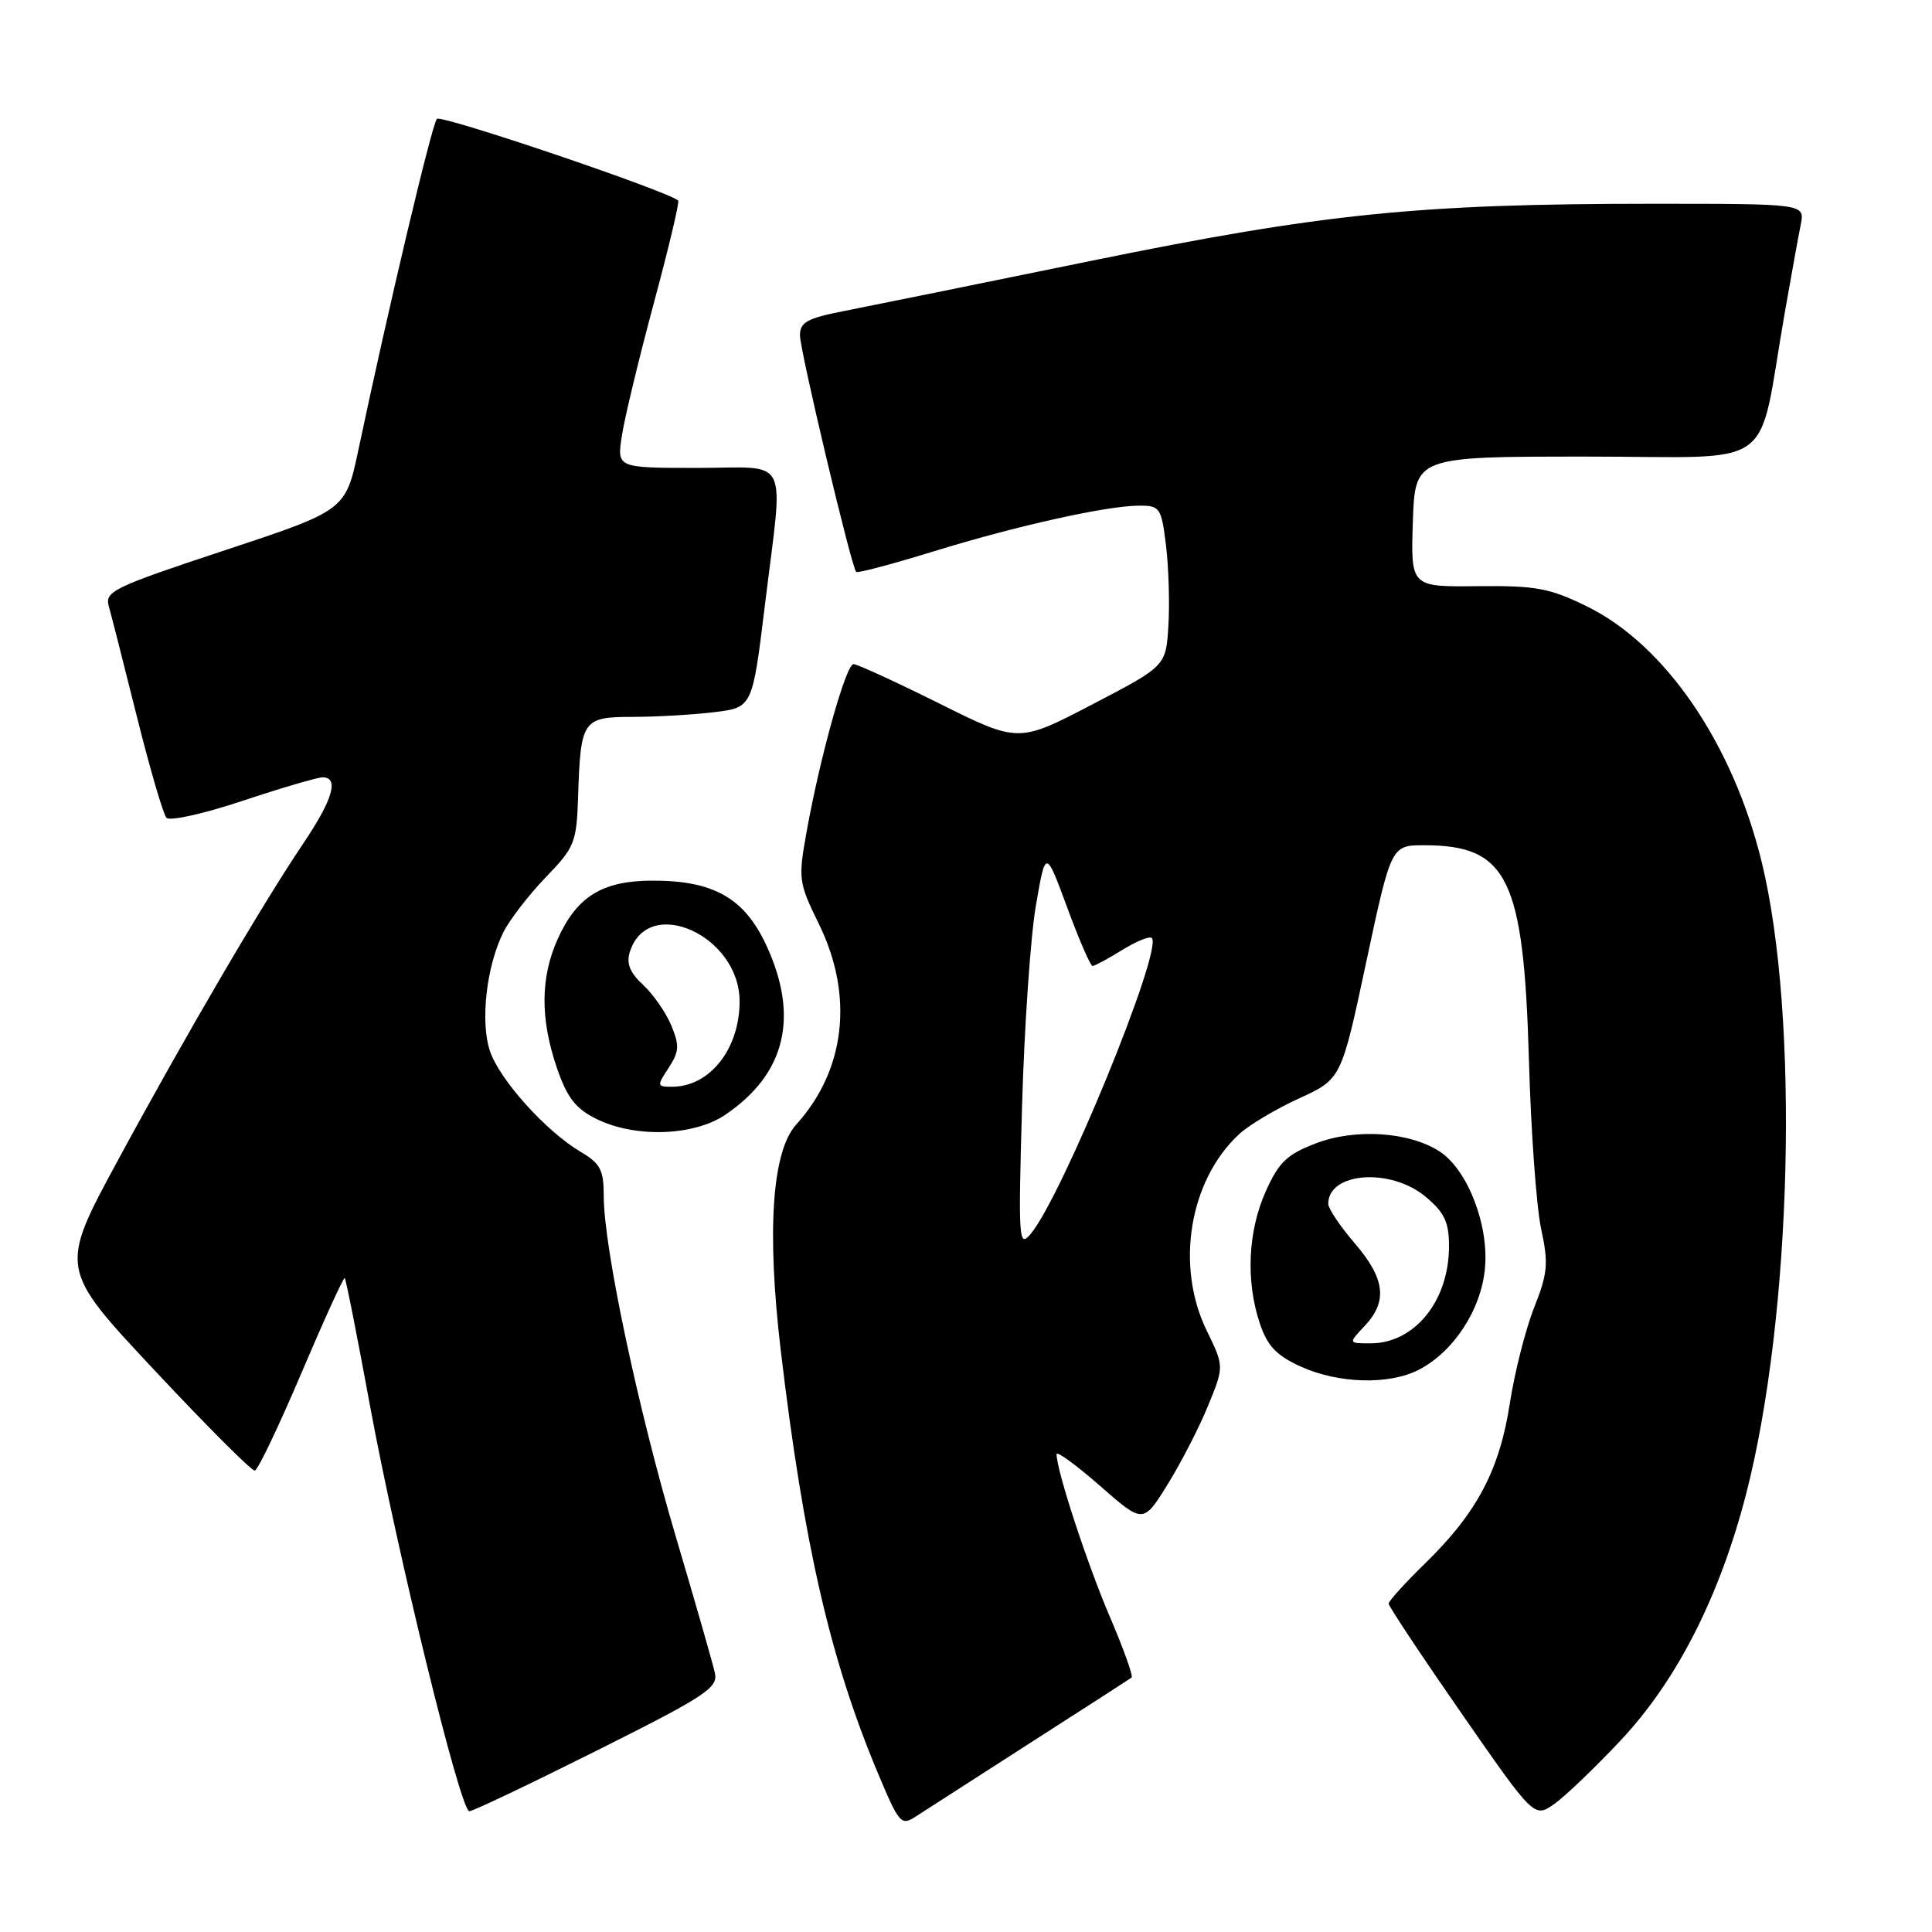 <?xml version="1.0" encoding="UTF-8" standalone="no"?>
<!DOCTYPE svg PUBLIC "-//W3C//DTD SVG 1.1//EN" "http://www.w3.org/Graphics/SVG/1.1/DTD/svg11.dtd" >
<svg xmlns="http://www.w3.org/2000/svg" xmlns:xlink="http://www.w3.org/1999/xlink" version="1.1" viewBox="0 0 256 256">
 <g >
 <path fill="currentColor"
d=" M 136.50 230.95 C 143.65 226.37 149.70 222.47 149.94 222.29 C 150.18 222.11 148.88 218.48 147.06 214.23 C 144.06 207.23 140.00 194.84 140.00 192.69 C 140.00 192.22 142.58 194.10 145.74 196.87 C 151.48 201.90 151.48 201.90 154.71 196.70 C 156.48 193.84 158.90 189.15 160.07 186.28 C 162.21 181.06 162.21 181.06 159.88 176.28 C 155.73 167.73 157.58 156.44 164.16 150.31 C 165.45 149.10 169.03 146.96 172.12 145.55 C 177.73 142.98 177.73 142.98 181.03 127.49 C 184.34 112.00 184.34 112.00 188.72 112.00 C 199.77 112.00 201.90 116.38 202.59 140.40 C 202.85 149.80 203.58 159.88 204.20 162.79 C 205.20 167.44 205.09 168.70 203.27 173.29 C 202.14 176.15 200.69 181.87 200.05 186.00 C 198.70 194.80 195.68 200.50 188.81 207.18 C 186.17 209.76 184.00 212.15 184.00 212.49 C 184.00 212.83 188.34 219.37 193.65 227.02 C 203.30 240.92 203.30 240.92 206.00 239.00 C 207.48 237.94 211.45 234.13 214.82 230.53 C 222.22 222.62 227.86 211.53 231.36 198.00 C 237.47 174.31 238.45 134.77 233.43 114.20 C 229.60 98.52 220.64 85.42 210.26 80.34 C 205.31 77.92 203.51 77.59 195.77 77.67 C 186.93 77.77 186.93 77.77 187.21 69.13 C 187.50 60.50 187.50 60.50 210.23 60.50 C 235.95 60.50 232.76 62.81 236.48 41.50 C 237.35 36.55 238.30 31.26 238.61 29.75 C 239.16 27.00 239.16 27.00 218.83 27.00 C 187.87 27.01 175.23 28.30 144.50 34.58 C 129.65 37.62 114.91 40.61 111.75 41.23 C 106.96 42.17 106.00 42.70 106.00 44.43 C 106.01 46.50 112.81 75.14 113.45 75.78 C 113.64 75.97 118.22 74.75 123.65 73.08 C 134.72 69.66 146.70 67.00 150.99 67.00 C 153.70 67.00 153.89 67.29 154.50 72.25 C 154.85 75.14 155.00 79.92 154.82 82.87 C 154.50 88.25 154.50 88.25 144.73 93.34 C 134.96 98.44 134.96 98.44 124.47 93.22 C 118.70 90.35 113.58 88.00 113.10 88.00 C 112.10 88.00 108.69 100.18 106.90 110.10 C 105.75 116.48 105.80 116.90 108.51 122.44 C 113.16 131.93 112.04 141.78 105.51 149.00 C 102.29 152.55 101.58 163.09 103.46 179.00 C 106.50 204.56 109.99 219.80 116.25 234.77 C 119.16 241.71 119.39 241.98 121.40 240.66 C 122.55 239.91 129.35 235.54 136.50 230.95 Z  M 79.12 231.94 C 93.48 224.75 95.16 223.65 94.73 221.69 C 94.47 220.49 92.13 212.32 89.53 203.55 C 84.52 186.62 80.00 165.28 80.00 158.51 C 80.00 155.03 79.56 154.17 76.96 152.64 C 72.34 149.91 66.17 143.04 64.91 139.24 C 63.62 135.33 64.46 127.99 66.71 123.51 C 67.54 121.86 70.06 118.59 72.30 116.26 C 76.15 112.28 76.40 111.64 76.60 105.60 C 76.93 95.38 77.19 95.00 83.82 94.99 C 86.94 94.99 91.80 94.71 94.60 94.37 C 99.70 93.76 99.70 93.76 101.36 80.13 C 103.83 59.91 104.87 62.00 92.37 62.00 C 81.74 62.00 81.74 62.00 82.40 57.75 C 82.75 55.41 84.66 47.51 86.63 40.19 C 88.60 32.87 90.06 26.74 89.86 26.57 C 88.41 25.30 58.45 15.15 57.89 15.75 C 57.24 16.44 51.47 40.75 47.50 59.56 C 45.79 67.62 45.79 67.62 29.81 72.91 C 14.97 77.82 13.86 78.36 14.42 80.35 C 14.76 81.53 16.43 88.12 18.15 95.00 C 19.87 101.88 21.63 107.89 22.05 108.36 C 22.48 108.84 27.03 107.82 32.16 106.11 C 37.30 104.40 42.07 103.00 42.75 103.00 C 44.97 103.00 44.09 105.98 40.16 111.80 C 34.72 119.88 24.63 137.11 15.60 153.79 C 7.85 168.09 7.85 168.09 20.44 181.53 C 27.36 188.93 33.36 194.93 33.76 194.86 C 34.17 194.80 36.95 188.97 39.95 181.91 C 42.95 174.85 45.53 169.20 45.68 169.35 C 45.84 169.51 47.33 177.03 48.99 186.07 C 52.59 205.60 61.01 240.00 62.19 240.00 C 62.65 240.00 70.27 236.37 79.12 231.94 Z  M 188.00 181.50 C 192.61 179.12 196.24 173.57 196.76 168.11 C 197.32 162.37 194.48 155.02 190.78 152.59 C 186.77 149.97 179.63 149.49 174.39 151.49 C 170.51 152.97 169.45 153.99 167.71 157.88 C 165.35 163.16 165.06 169.75 166.93 175.35 C 167.94 178.36 169.12 179.60 172.36 181.08 C 177.37 183.35 184.07 183.53 188.00 181.50 Z  M 96.08 147.73 C 104.10 142.32 105.94 134.71 101.52 125.21 C 98.60 118.95 94.48 116.64 86.29 116.69 C 79.80 116.73 76.45 118.81 73.94 124.33 C 71.60 129.47 71.56 134.95 73.79 141.50 C 75.13 145.42 76.25 146.88 79.00 148.25 C 84.08 150.79 91.89 150.55 96.08 147.73 Z  M 135.43 146.50 C 135.73 136.05 136.55 124.12 137.26 120.00 C 138.55 112.50 138.55 112.50 141.41 120.25 C 142.98 124.51 144.49 128.00 144.77 128.00 C 145.04 128.00 146.80 127.05 148.68 125.89 C 150.57 124.72 152.34 124.00 152.62 124.29 C 154.14 125.80 140.74 158.53 136.57 163.50 C 134.99 165.38 134.92 164.38 135.43 146.50 Z  M 180.83 175.69 C 183.90 172.42 183.54 169.44 179.50 164.73 C 177.57 162.48 176.00 160.14 176.00 159.52 C 176.00 155.30 184.30 154.70 188.92 158.59 C 191.41 160.68 192.00 161.94 192.00 165.14 C 192.00 172.37 187.45 178.00 181.60 178.00 C 178.65 178.00 178.65 178.00 180.83 175.69 Z  M 88.60 141.49 C 90.00 139.35 90.05 138.54 88.95 135.88 C 88.24 134.17 86.56 131.75 85.22 130.51 C 83.46 128.88 82.97 127.66 83.46 126.12 C 85.88 118.50 98.00 123.97 98.00 132.68 C 98.00 139.00 94.05 144.00 89.04 144.00 C 87.04 144.00 87.02 143.89 88.60 141.49 Z "/>
</g>
</svg>